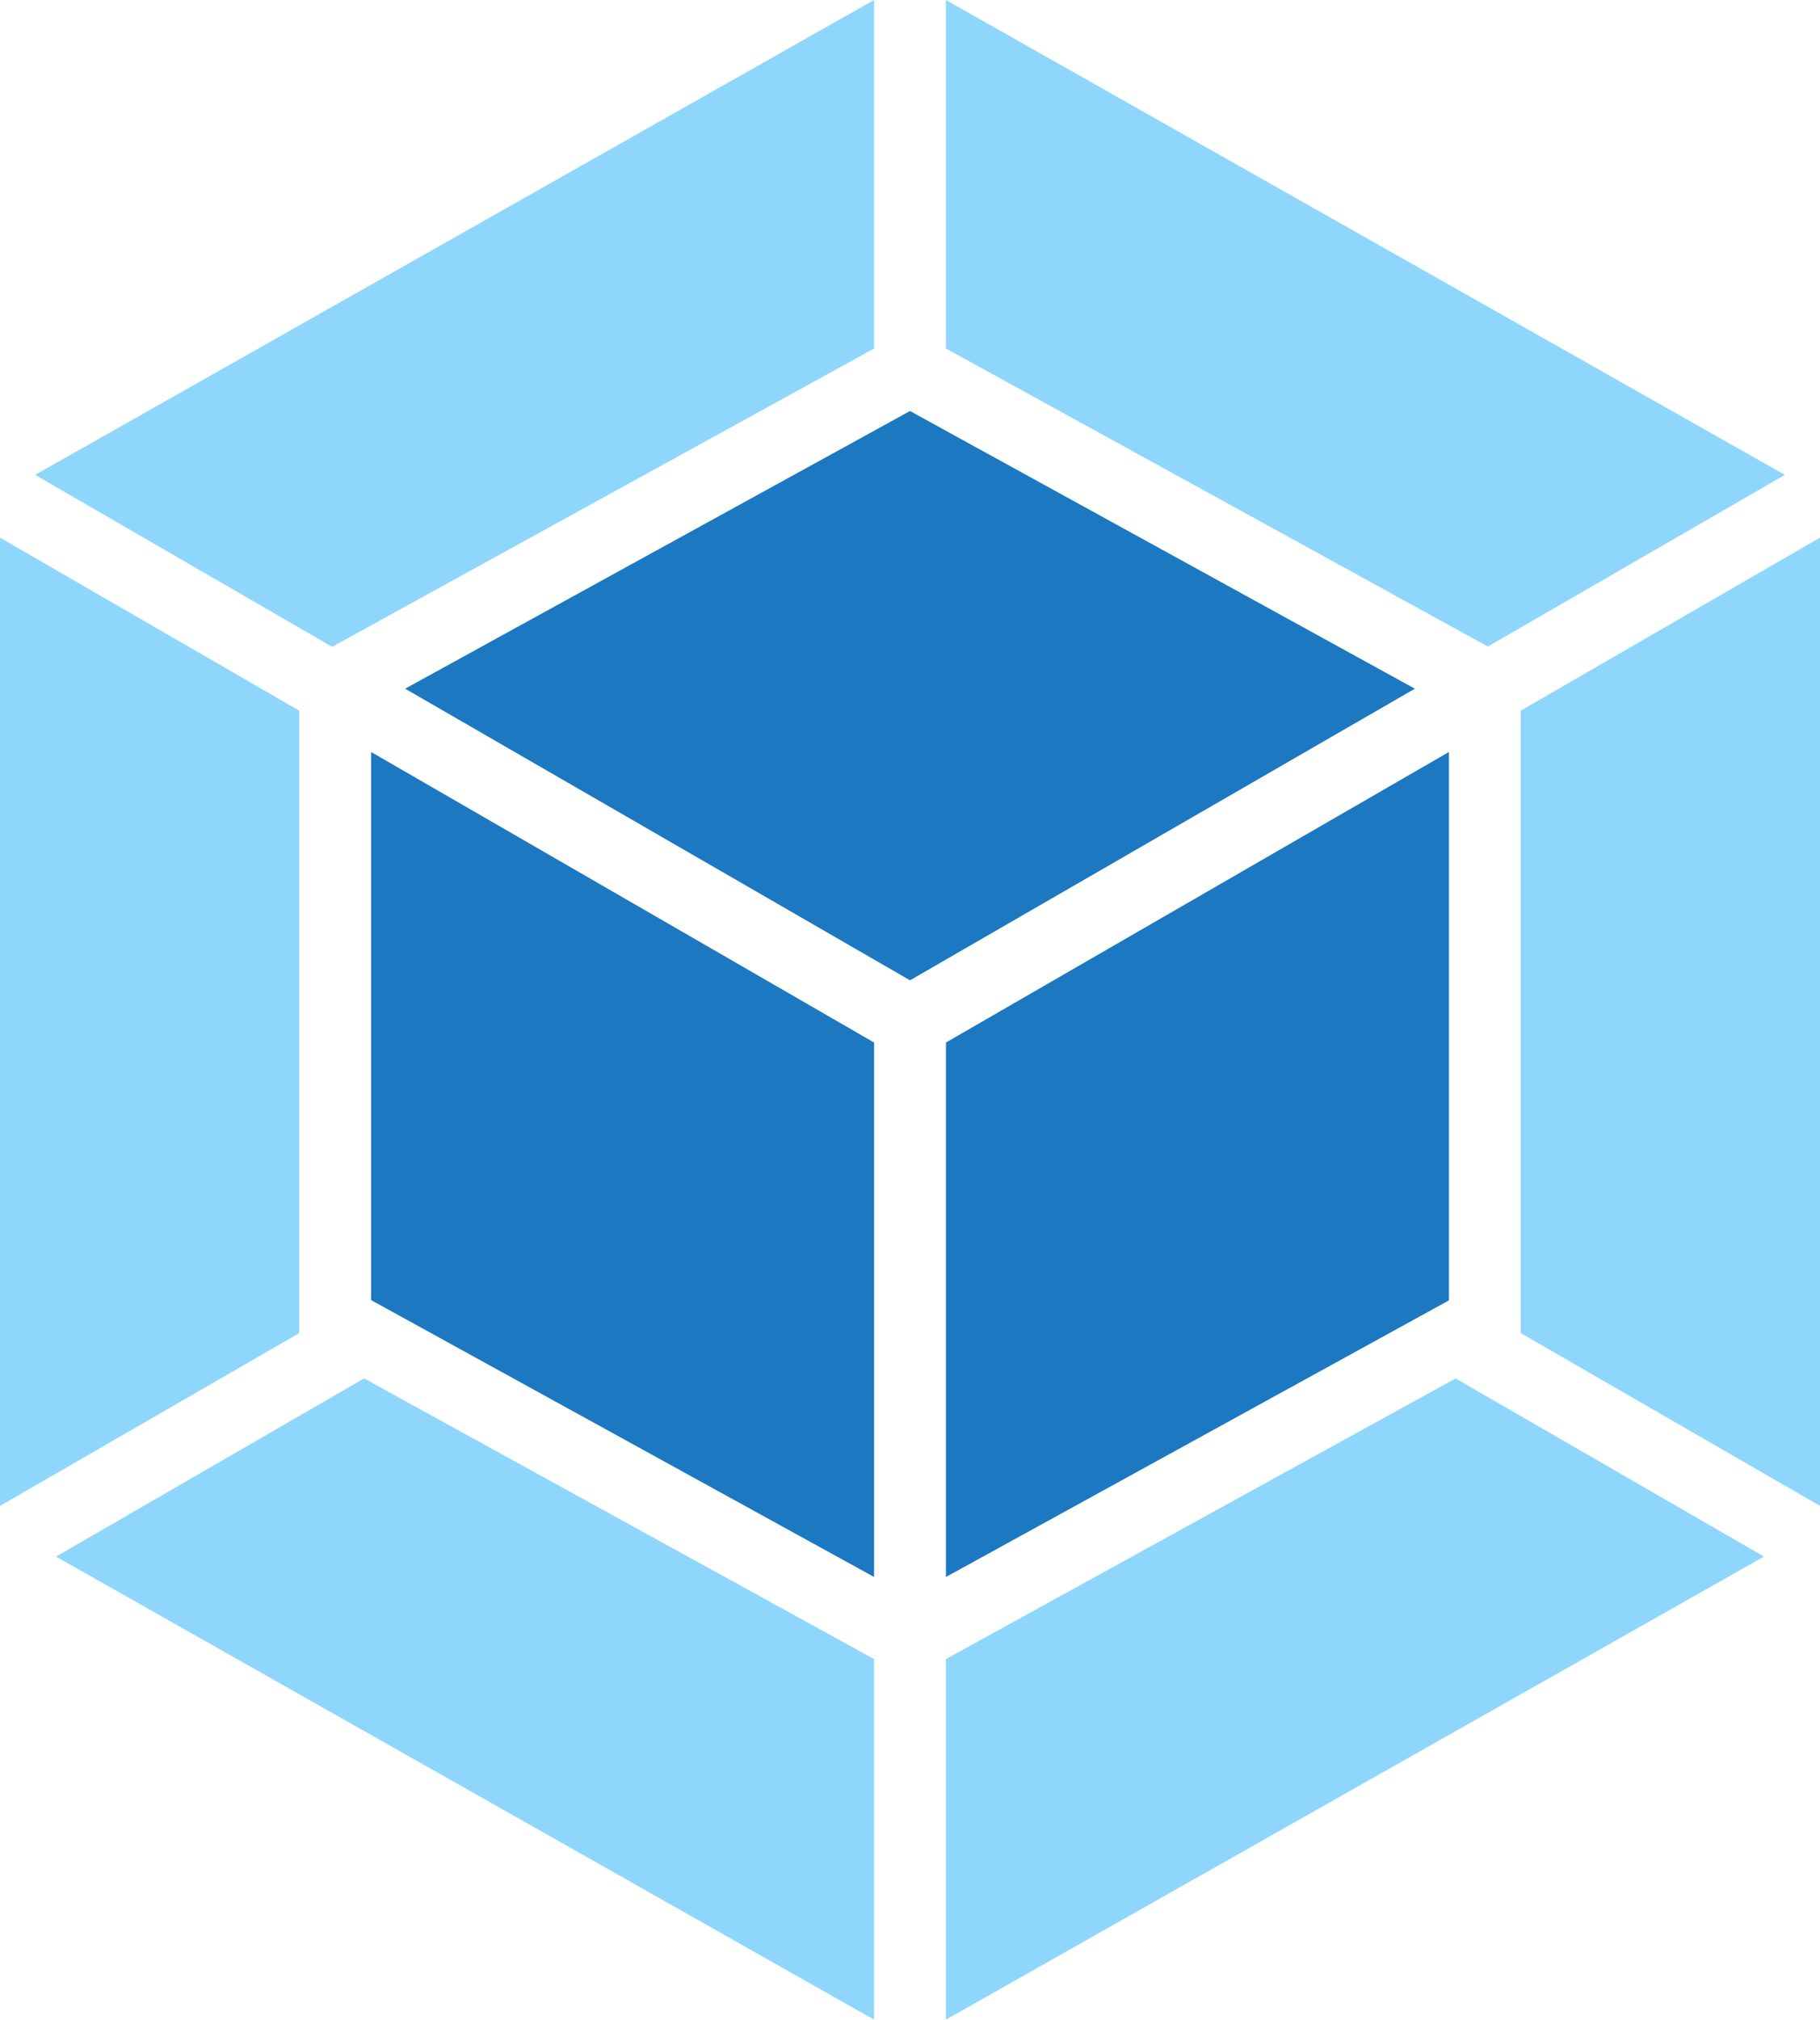 <?xml version="1.0" encoding="UTF-8"?>
<svg id="Layer_2" data-name="Layer 2" xmlns="http://www.w3.org/2000/svg" viewBox="0 0 866.36 960.8">
  <defs>
    <style>
      .cls-1 {
        fill: #1c78c0;
      }

      .cls-2 {
        fill: #8ed6fb;
      }
    </style>
  </defs>
  <g id="svg56">
    <g>
      <path id="path50" class="cls-2" d="m839.68,740.51l-389.4,220.29v-171.54l242.63-133.5,146.78,84.75Zm26.67-24.12V255.77l-142.44,82.32v296.1l142.44,82.19Zm-839.68,24.12l389.4,220.29v-171.54l-242.75-133.5-146.65,84.75Zm-26.67-24.12V255.77l142.44,82.32v296.1L0,716.39ZM16.72,225.91L416.08,0v165.79l-255.9,140.78-2.04,1.15L16.72,225.91Zm832.92,0L450.28,0v165.79l255.9,140.65,2.04,1.15,141.41-81.68Z"/>
      <path id="path52" class="cls-1" d="m416.08,750.21l-239.44-131.72v-260.75l239.44,138.22v254.24Zm34.21,0l239.44-131.59v-260.88l-239.44,138.22v254.24ZM192.85,327.63l240.33-132.1,240.33,132.1-240.33,138.73-240.33-138.73Z"/>
    </g>
  </g>
</svg>